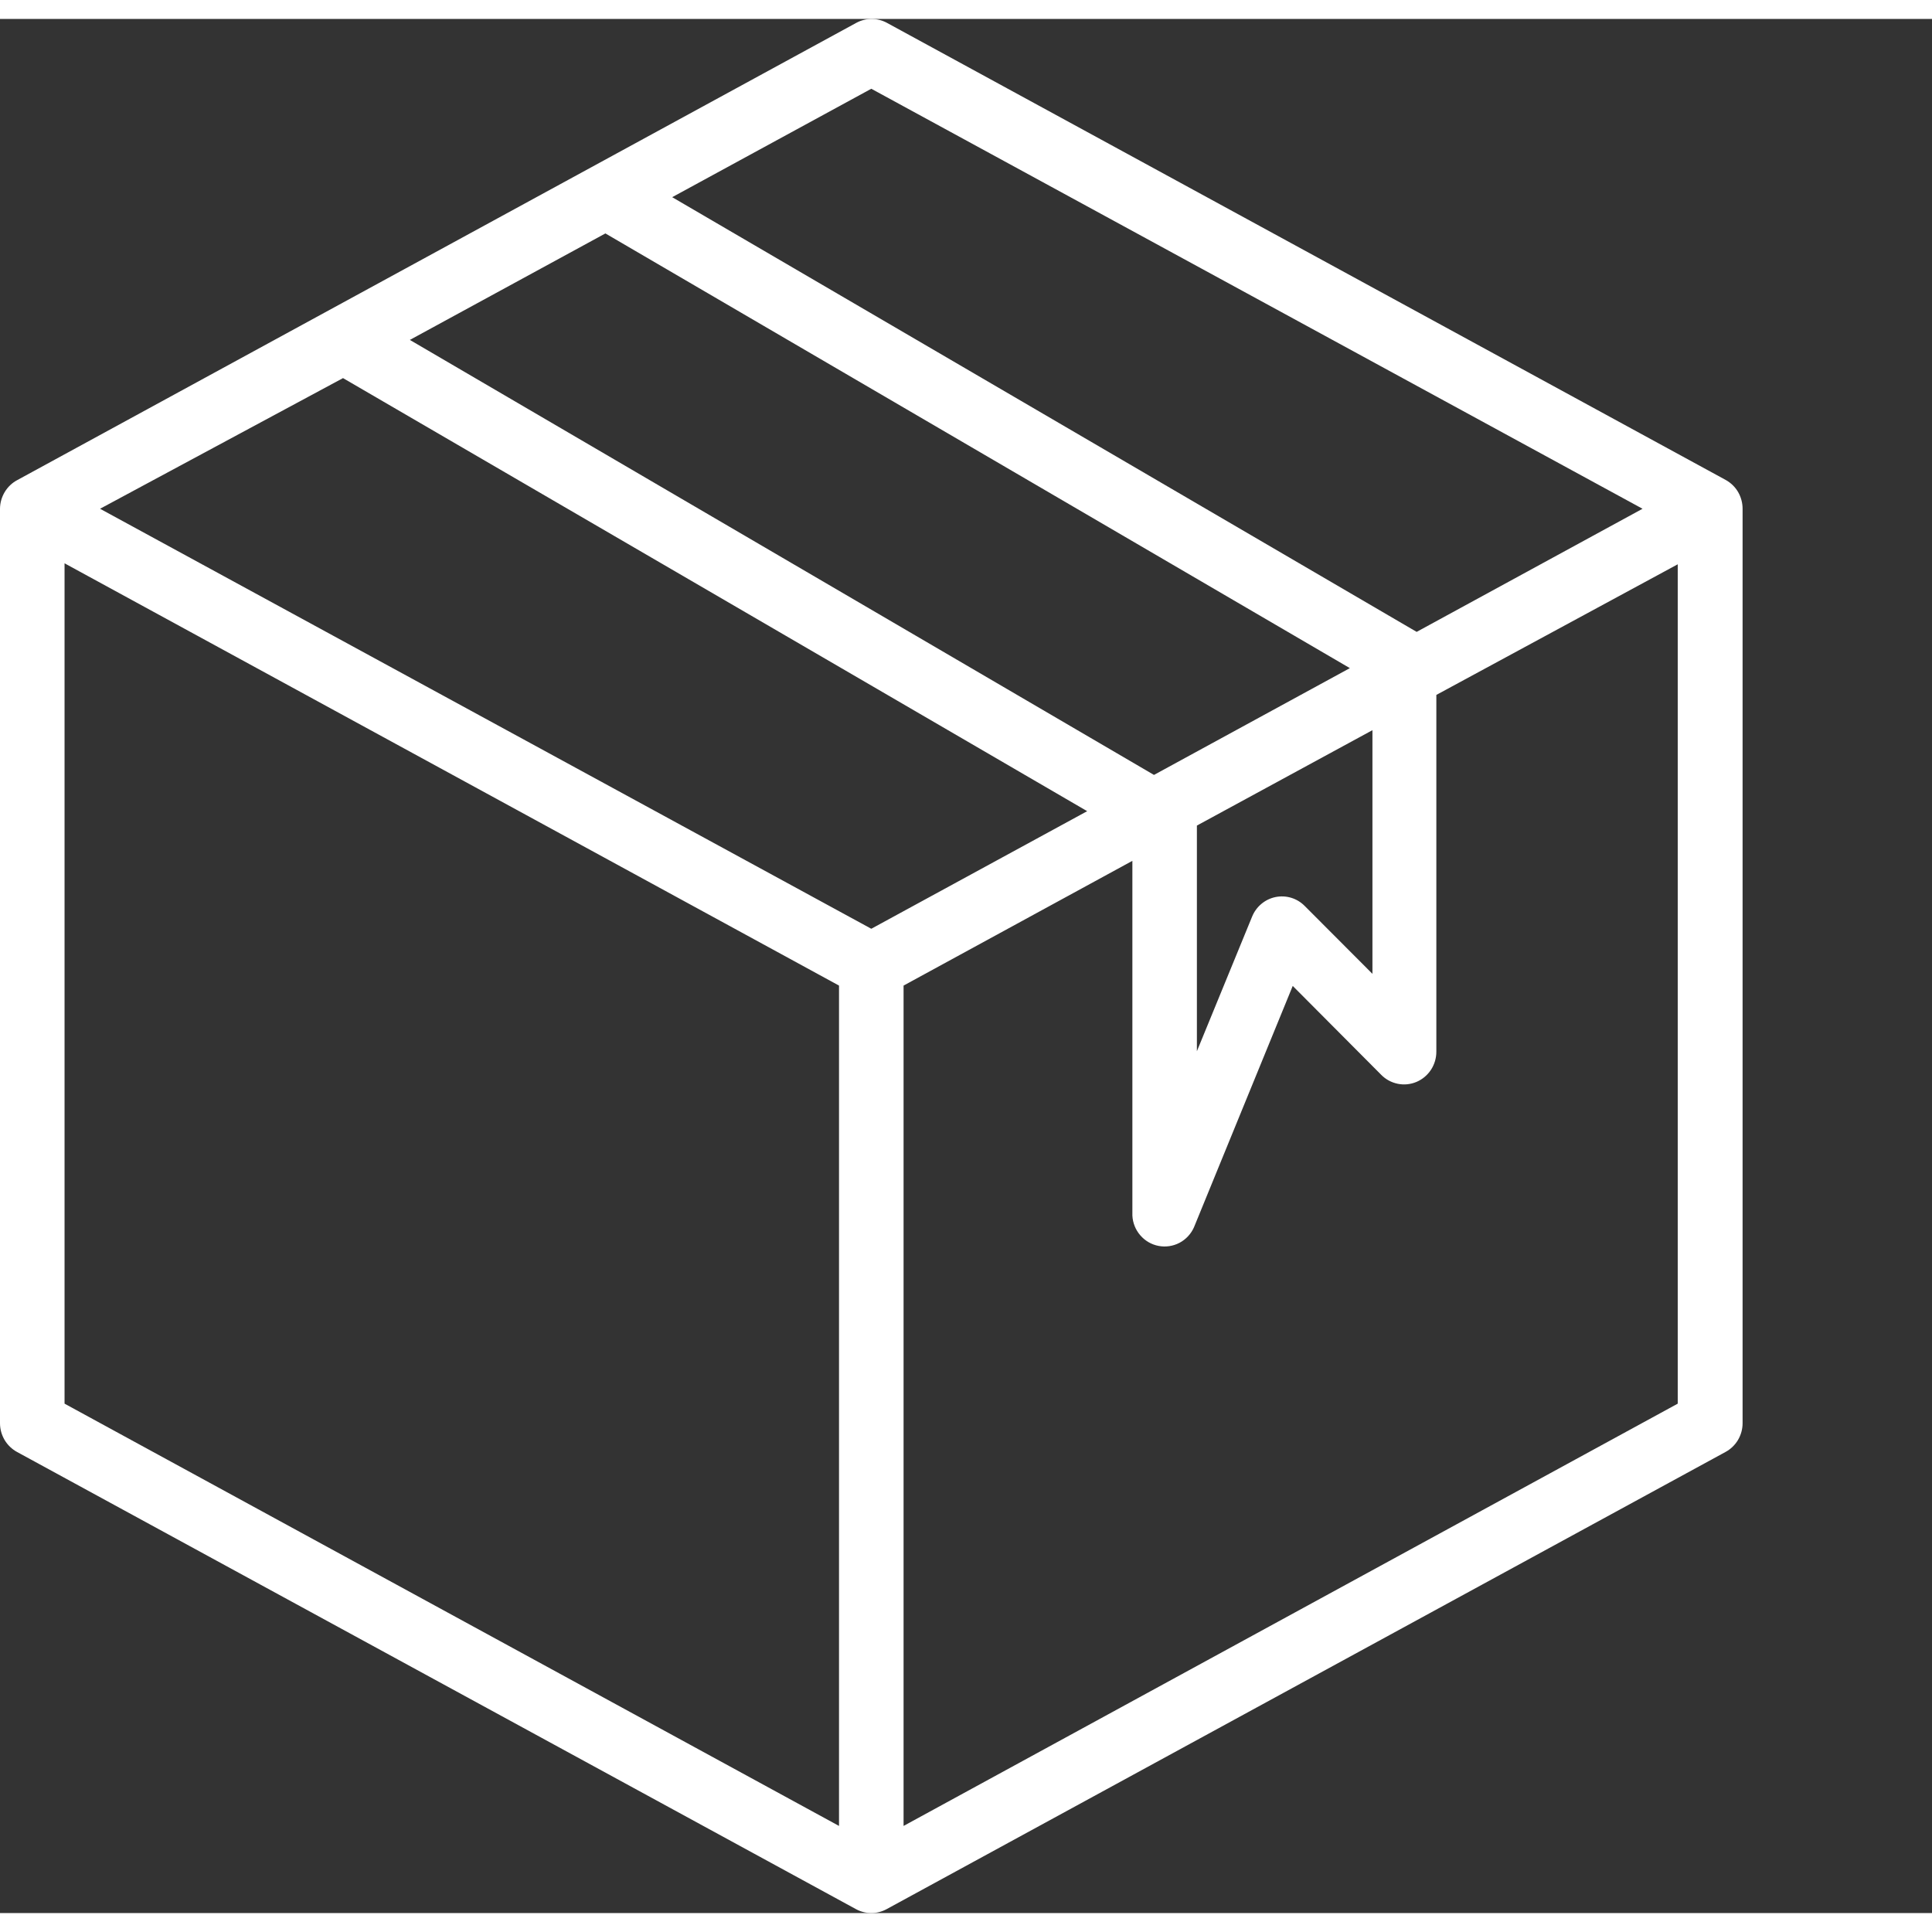 <svg width="30" height="30" viewBox="0 0 51 50" fill="none" xmlns="http://www.w3.org/2000/svg">
<rect x="0" y="0" width="51" height="50" fill="#333333" stroke="none"/>
<path id="Vector" d="M45.557 12.171L23.409 0.101C23.286 0.035 23.148 0 23.009 0C22.869 0 22.731 0.035 22.608 0.101L0.46 12.171C0.322 12.243 0.207 12.352 0.126 12.486C0.045 12.62 0.001 12.773 0 12.93V37.07C0 37.226 0.043 37.379 0.122 37.513C0.202 37.646 0.315 37.755 0.451 37.829L22.6 49.899C22.723 49.965 22.86 50 23 50C23.14 50 23.277 49.965 23.4 49.899L45.548 37.829C45.685 37.755 45.798 37.646 45.878 37.513C45.957 37.379 46 37.226 46 37.07V12.93C46 12.775 45.959 12.623 45.882 12.489C45.804 12.355 45.691 12.246 45.557 12.171ZM23 1.843L43.359 12.93L37.396 16.18L17.744 4.705L23 1.843ZM2.641 12.93L9.055 9.481L28.699 20.913L23 24.017L2.641 12.93ZM15.981 5.662L35.633 17.137L30.462 19.956L10.819 8.473L15.981 5.662ZM31.595 21.293L36.229 18.775V25.207L34.44 23.414C34.341 23.314 34.219 23.24 34.084 23.199C33.95 23.159 33.808 23.152 33.671 23.18C33.534 23.208 33.405 23.27 33.297 23.361C33.189 23.451 33.105 23.567 33.052 23.698L31.595 27.25V21.293ZM1.704 14.37L22.148 25.517V47.7L1.704 36.553V14.37ZM23.852 47.7V25.517L29.892 22.224V31.587C29.901 31.78 29.975 31.964 30.101 32.109C30.226 32.255 30.397 32.354 30.584 32.389C30.772 32.425 30.966 32.396 31.136 32.307C31.305 32.218 31.44 32.073 31.518 31.897L34.125 25.526L36.459 27.871C36.578 27.993 36.731 28.075 36.897 28.109C37.062 28.143 37.234 28.126 37.391 28.06C37.547 27.994 37.68 27.883 37.774 27.74C37.867 27.598 37.917 27.43 37.916 27.259V17.844L44.288 14.396V36.553L23.852 47.7Z" fill="white"/>
</svg>
